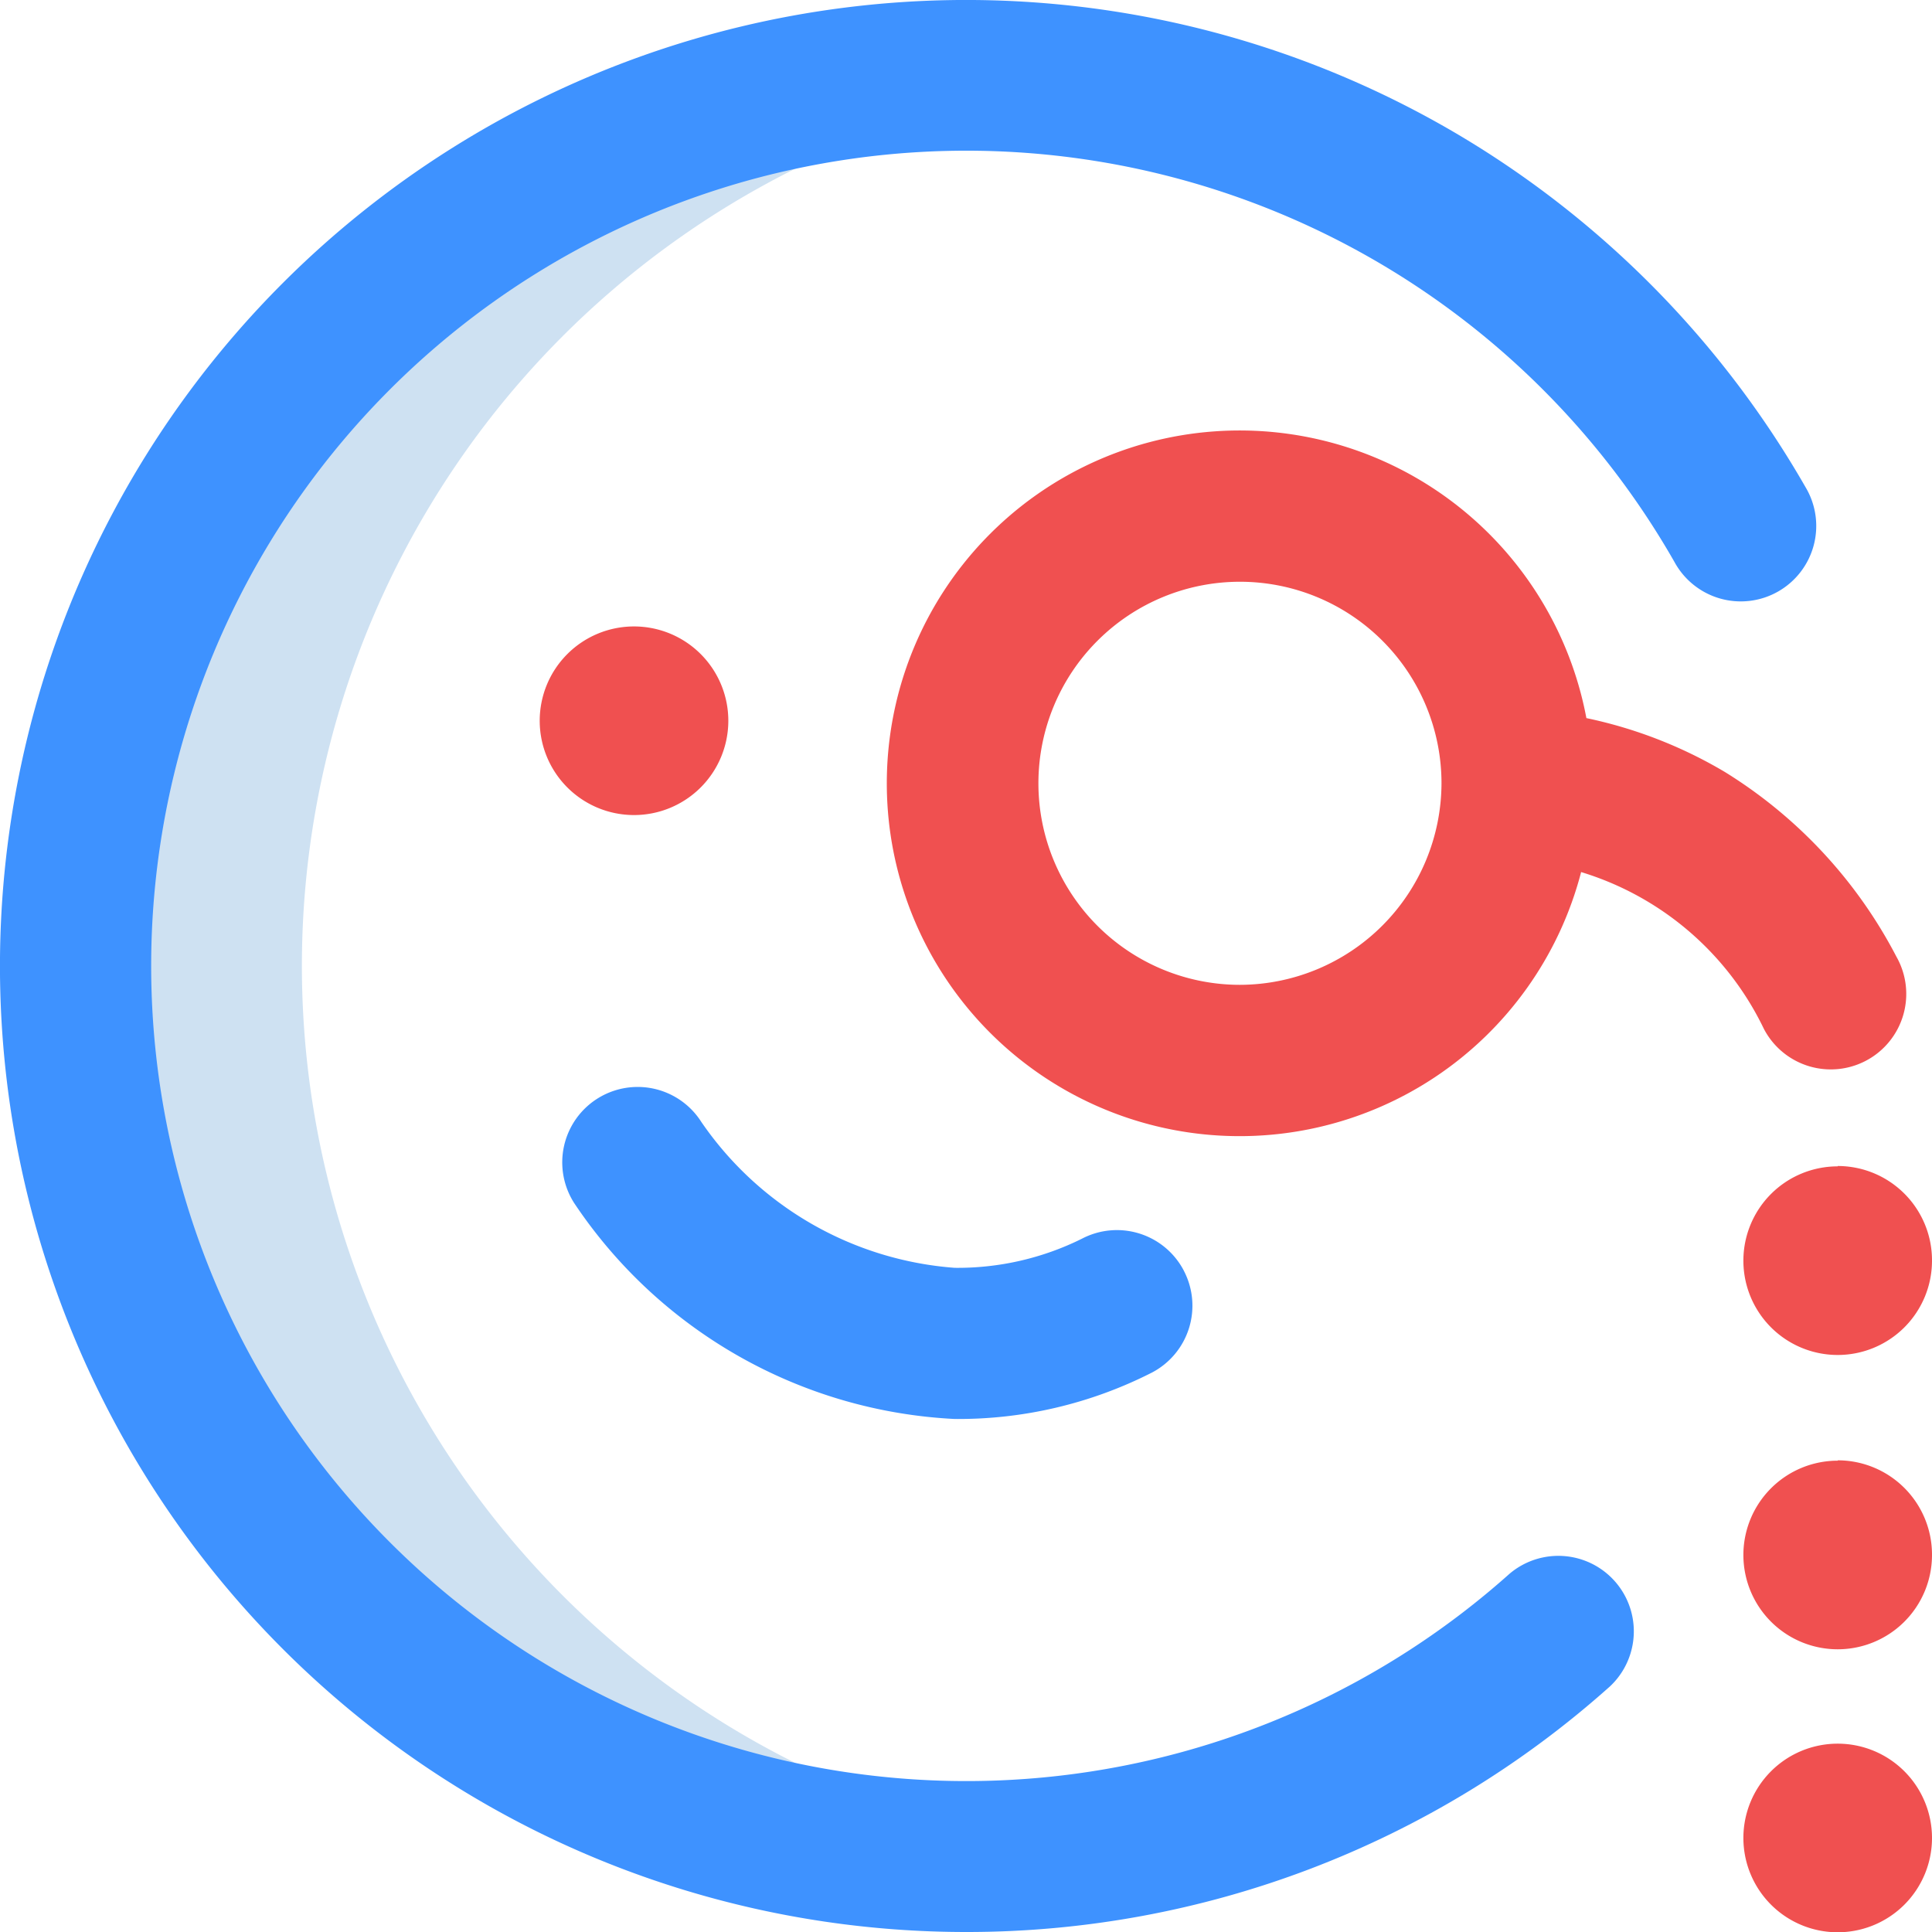 <svg xmlns="http://www.w3.org/2000/svg" id="monocle" width="27.8" height="27.8" viewBox="0 0 27.8 27.8">
    <path id="Path_662" fill="#cee1f2" d="M23.258 32.814A12.817 12.817 0 0 1 34.443 20.1a12.814 12.814 0 1 0 0 25.423 12.817 12.817 0 0 1-11.185-12.709z" data-name="Path 662" transform="translate(-18.914 -18.914)"/>
    <path id="Path_663" fill="#3e92ff" d="M13.9 27.8A13.9 13.9 0 0 1 4.071 4.071a13.906 13.906 0 0 1 16.908-2.136 13.974 13.974 0 0 1 5 5.073 1.086 1.086 0 1 1-1.885 1.078 11.73 11.73 0 1 0-2.375 14.561 1.086 1.086 0 0 1 1.447 1.619A13.877 13.877 0 0 1 13.9 27.8zm3.134-9.517a1.086 1.086 0 0 0-1.466-.459 4.021 4.021 0 0 1-1.831.419 4.858 4.858 0 0 1-3.646-2.1 1.085 1.085 0 1 0-1.831 1.165 7 7 0 0 0 5.476 3.11 6.139 6.139 0 0 0 2.838-.667 1.086 1.086 0 0 0 .46-1.467z" data-name="Path 663"/>
    <path id="Path_664" fill="#f05050" d="M145.715 118.181a1.357 1.357 0 1 1-1.357-1.357 1.357 1.357 0 0 1 1.357 1.357zm15.963 14.719a1.357 1.357 0 1 0 1.357 1.357 1.357 1.357 0 0 0-1.357-1.357zm0-4.072a1.357 1.357 0 1 0 1.357 1.357 1.357 1.357 0 0 0-1.357-1.362zm0-4.235a1.357 1.357 0 1 0 1.357 1.357 1.357 1.357 0 0 0-1.357-1.362zm-3.693-4.23a5.077 5.077 0 1 1 .077-2.22 6.516 6.516 0 0 1 1.989.773 6.825 6.825 0 0 1 2.472 2.66 1.086 1.086 0 1 1-1.907 1.039 4.308 4.308 0 0 0-2.631-2.257zm-2.008-1.282a2.9 2.9 0 1 0-2.9 2.9 2.908 2.908 0 0 0 2.9-2.904z" data-name="Path 664" transform="translate(-135.235 -107.81)"/>
</svg>

